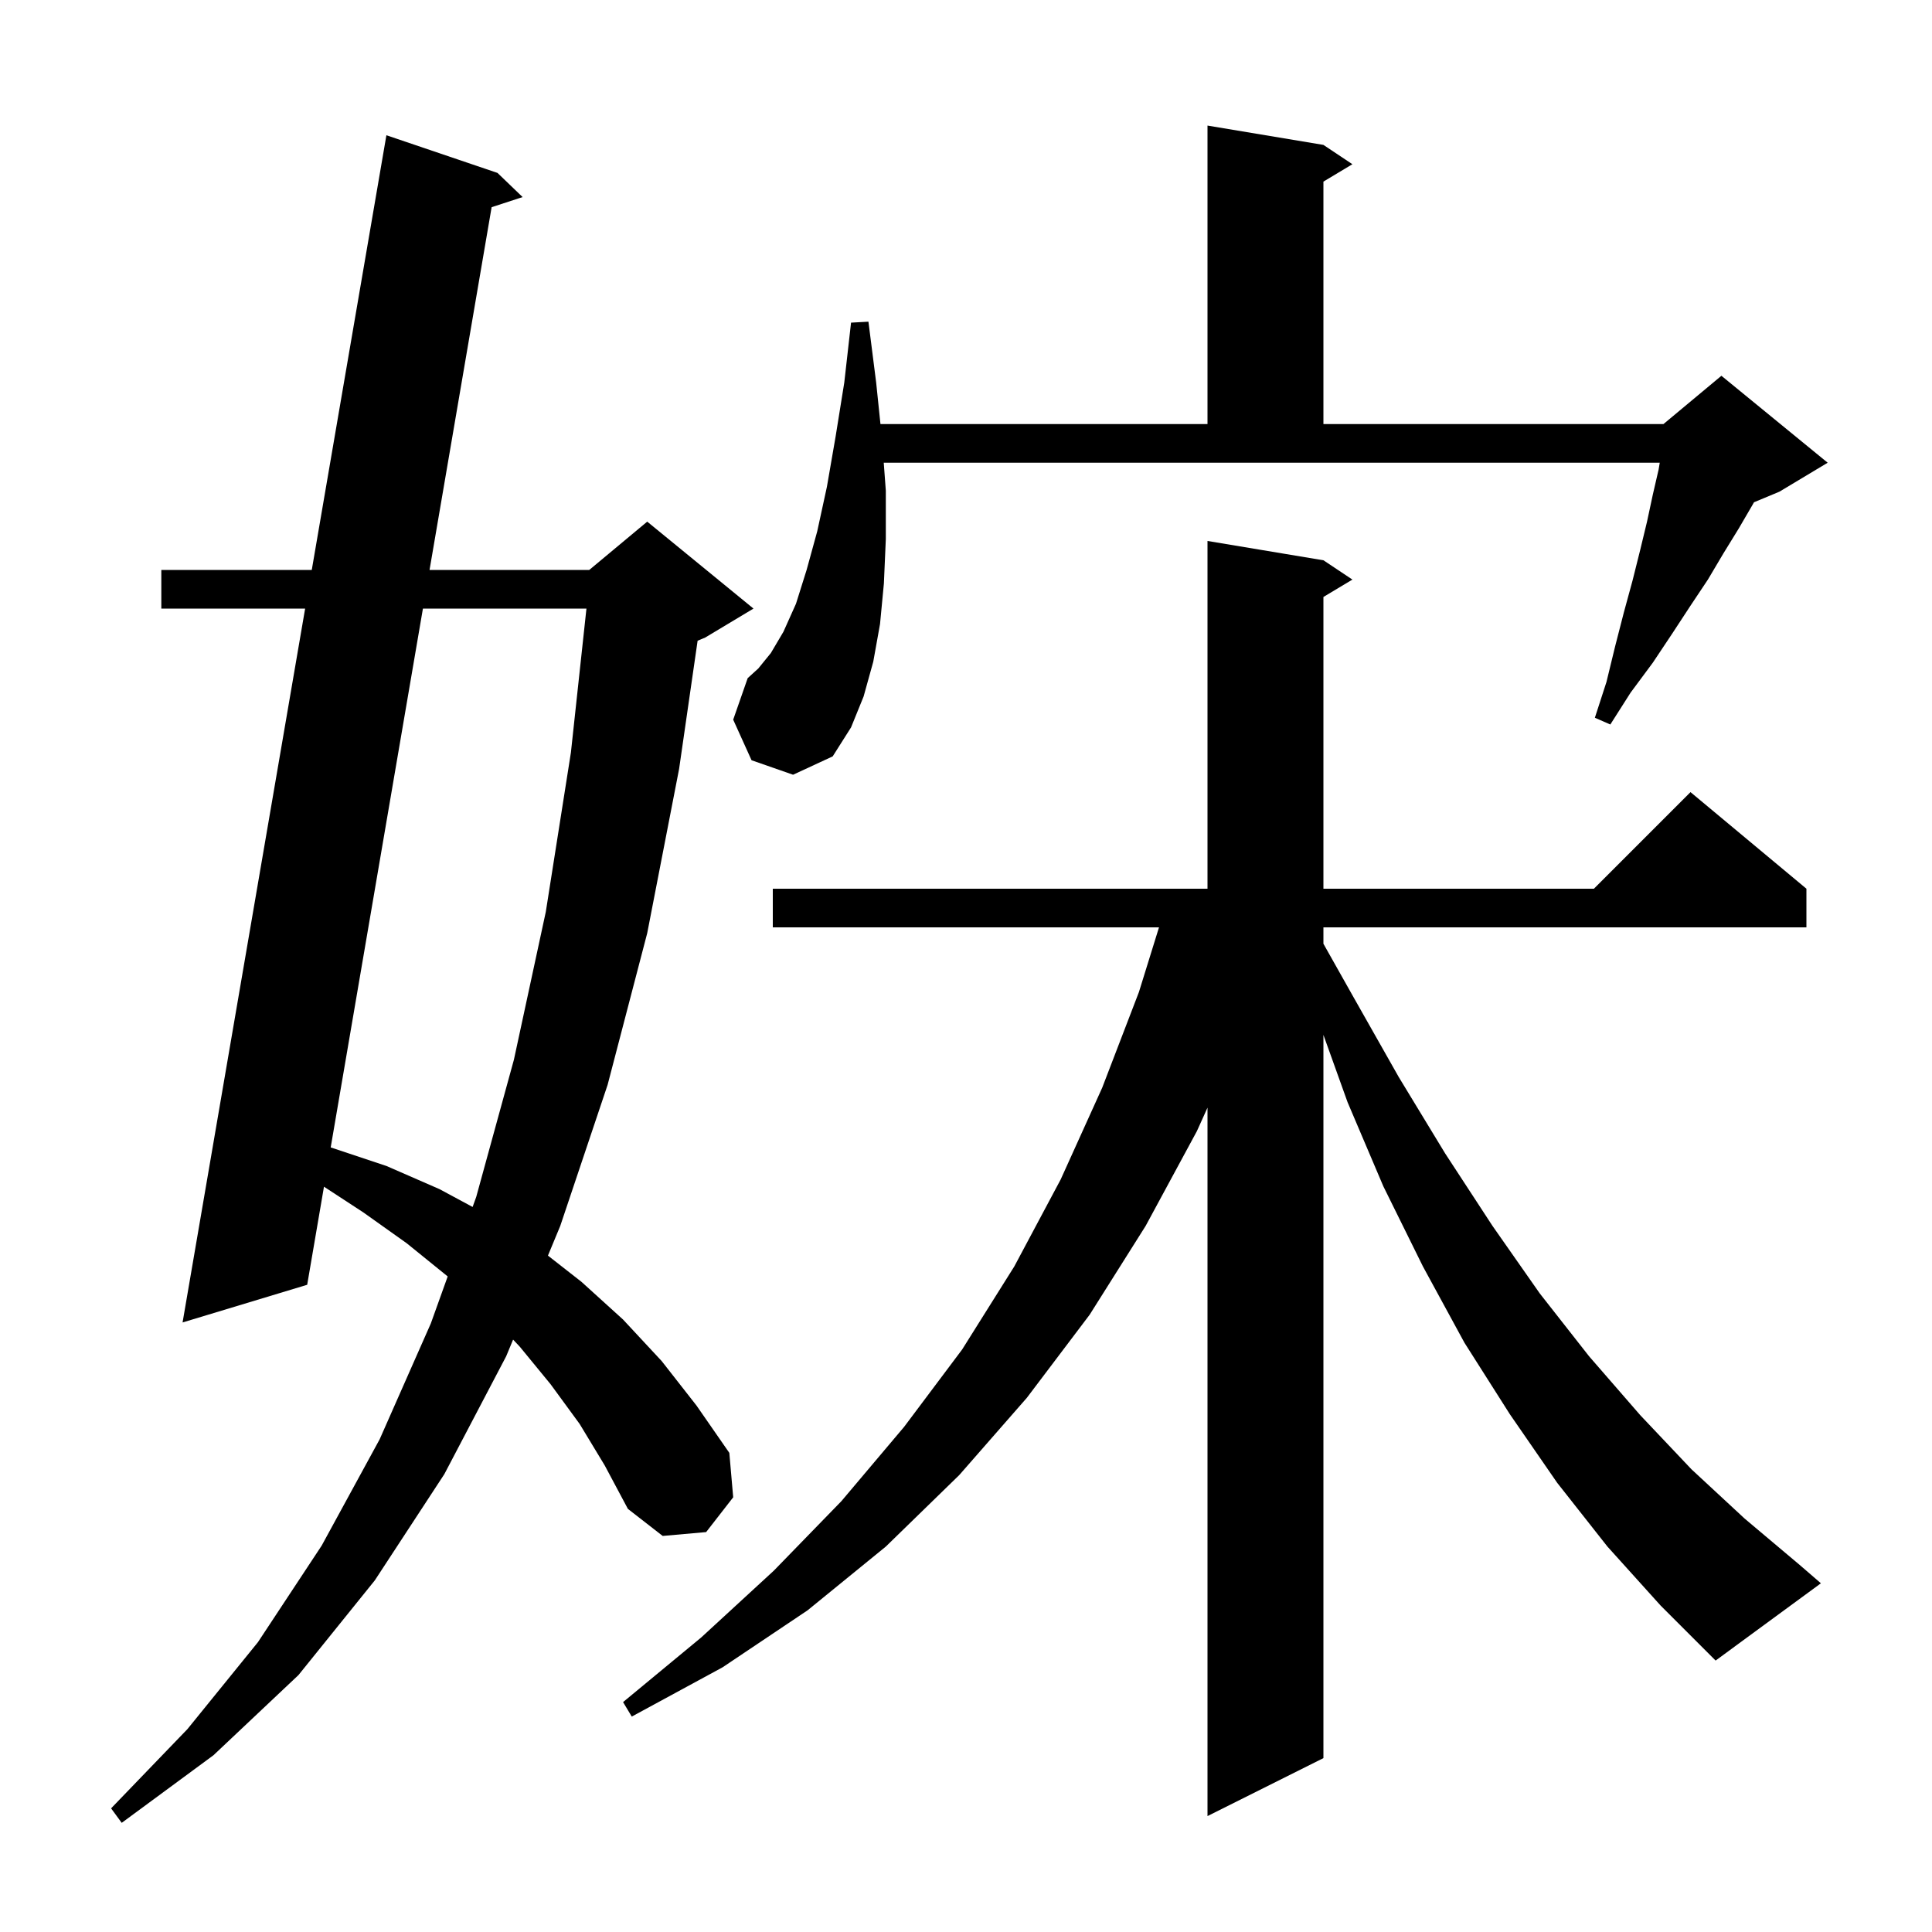 <svg xmlns="http://www.w3.org/2000/svg" xmlns:xlink="http://www.w3.org/1999/xlink" version="1.1" baseProfile="full" viewBox="0 0 200 200" width="200" height="200">
<g fill="black">
<path d="M 60.0 147.4 L 57.0 143.3 L 53.8 139.4 L 53.115 138.677 L 52.4 140.4 L 46.0 152.6 L 38.8 163.6 L 30.9 173.4 L 22.1 181.7 L 12.6 188.7 L 11.5 187.2 L 19.4 179.0 L 26.7 170.0 L 33.3 160.0 L 39.3 149.0 L 44.6 137.0 L 46.344 132.139 L 46.3 132.1 L 42.1 128.7 L 37.6 125.5 L 33.538 122.847 L 31.8 133.0 L 18.9 136.9 L 31.587 63.0 L 16.7 63.0 L 16.7 59.0 L 32.274 59.0 L 40.0 14.0 L 51.5 17.9 L 54.1 20.4 L 50.893 21.449 L 44.466 59.0 L 61.0 59.0 L 67.0 54.0 L 78.0 63.0 L 73.0 66.0 L 72.217 66.326 L 70.3 79.6 L 67.0 96.6 L 62.9 112.3 L 58.0 126.9 L 56.723 129.979 L 60.2 132.7 L 64.5 136.6 L 68.5 140.9 L 72.1 145.5 L 75.5 150.4 L 75.9 155.0 L 73.1 158.6 L 68.6 159.0 L 65.0 156.2 L 62.6 151.7 Z M 166.4 160.1 L 161.2 153.5 L 156.3 146.4 L 151.6 139.0 L 147.3 131.1 L 143.2 122.8 L 139.5 114.1 L 137.0 107.13 L 137.0 182.0 L 125.0 188.0 L 125.0 114.666 L 123.9 117.1 L 118.6 126.9 L 112.8 136.1 L 106.3 144.7 L 99.3 152.7 L 91.7 160.1 L 83.6 166.7 L 74.8 172.6 L 65.4 177.7 L 64.5 176.2 L 72.6 169.5 L 80.1 162.6 L 87.1 155.4 L 93.6 147.7 L 99.6 139.7 L 105.0 131.1 L 109.8 122.1 L 114.1 112.6 L 117.9 102.7 L 119.979 96.0 L 80.0 96.0 L 80.0 92.0 L 125.0 92.0 L 125.0 56.0 L 137.0 58.0 L 140.0 60.0 L 137.0 61.8 L 137.0 92.0 L 165.0 92.0 L 175.0 82.0 L 187.0 92.0 L 187.0 96.0 L 137.0 96.0 L 137.0 97.696 L 140.1 103.2 L 144.8 111.5 L 149.6 119.4 L 154.5 126.9 L 159.4 133.9 L 164.5 140.4 L 169.8 146.5 L 175.1 152.1 L 180.6 157.2 L 186.3 162.0 L 188.5 163.9 L 177.6 171.9 L 171.9 166.2 Z M 43.781 63.0 L 34.233 118.786 L 34.3 118.8 L 40.0 120.7 L 45.5 123.1 L 48.925 124.944 L 49.3 123.9 L 53.2 109.7 L 56.5 94.4 L 59.1 77.9 L 60.709 63.0 Z M 77.8 78.7 L 75.9 74.5 L 77.4 70.2 L 78.5 69.2 L 79.8 67.6 L 81.1 65.4 L 82.4 62.5 L 83.5 59.0 L 84.6 55.0 L 85.6 50.4 L 86.5 45.2 L 87.4 39.6 L 88.1 33.4 L 89.9 33.3 L 90.7 39.6 L 91.145 43.9 L 125.0 43.9 L 125.0 13.0 L 137.0 15.0 L 140.0 17.0 L 137.0 18.8 L 137.0 43.9 L 172.2 43.9 L 178.2 38.9 L 189.2 47.9 L 184.2 50.9 L 181.573 51.995 L 181.4 52.3 L 180.0 54.7 L 178.4 57.3 L 176.8 60.0 L 175.0 62.7 L 173.1 65.6 L 171.1 68.6 L 168.8 71.7 L 166.7 75.0 L 165.1 74.3 L 166.3 70.6 L 167.2 66.9 L 168.1 63.4 L 169.0 60.1 L 169.8 56.9 L 170.5 54.0 L 171.1 51.2 L 171.7 48.6 L 171.817 47.9 L 91.485 47.9 L 91.7 50.8 L 91.7 55.8 L 91.5 60.4 L 91.1 64.6 L 90.4 68.5 L 89.4 72.1 L 88.1 75.3 L 86.2 78.3 L 82.1 80.2 Z " />
</g>
</svg>
